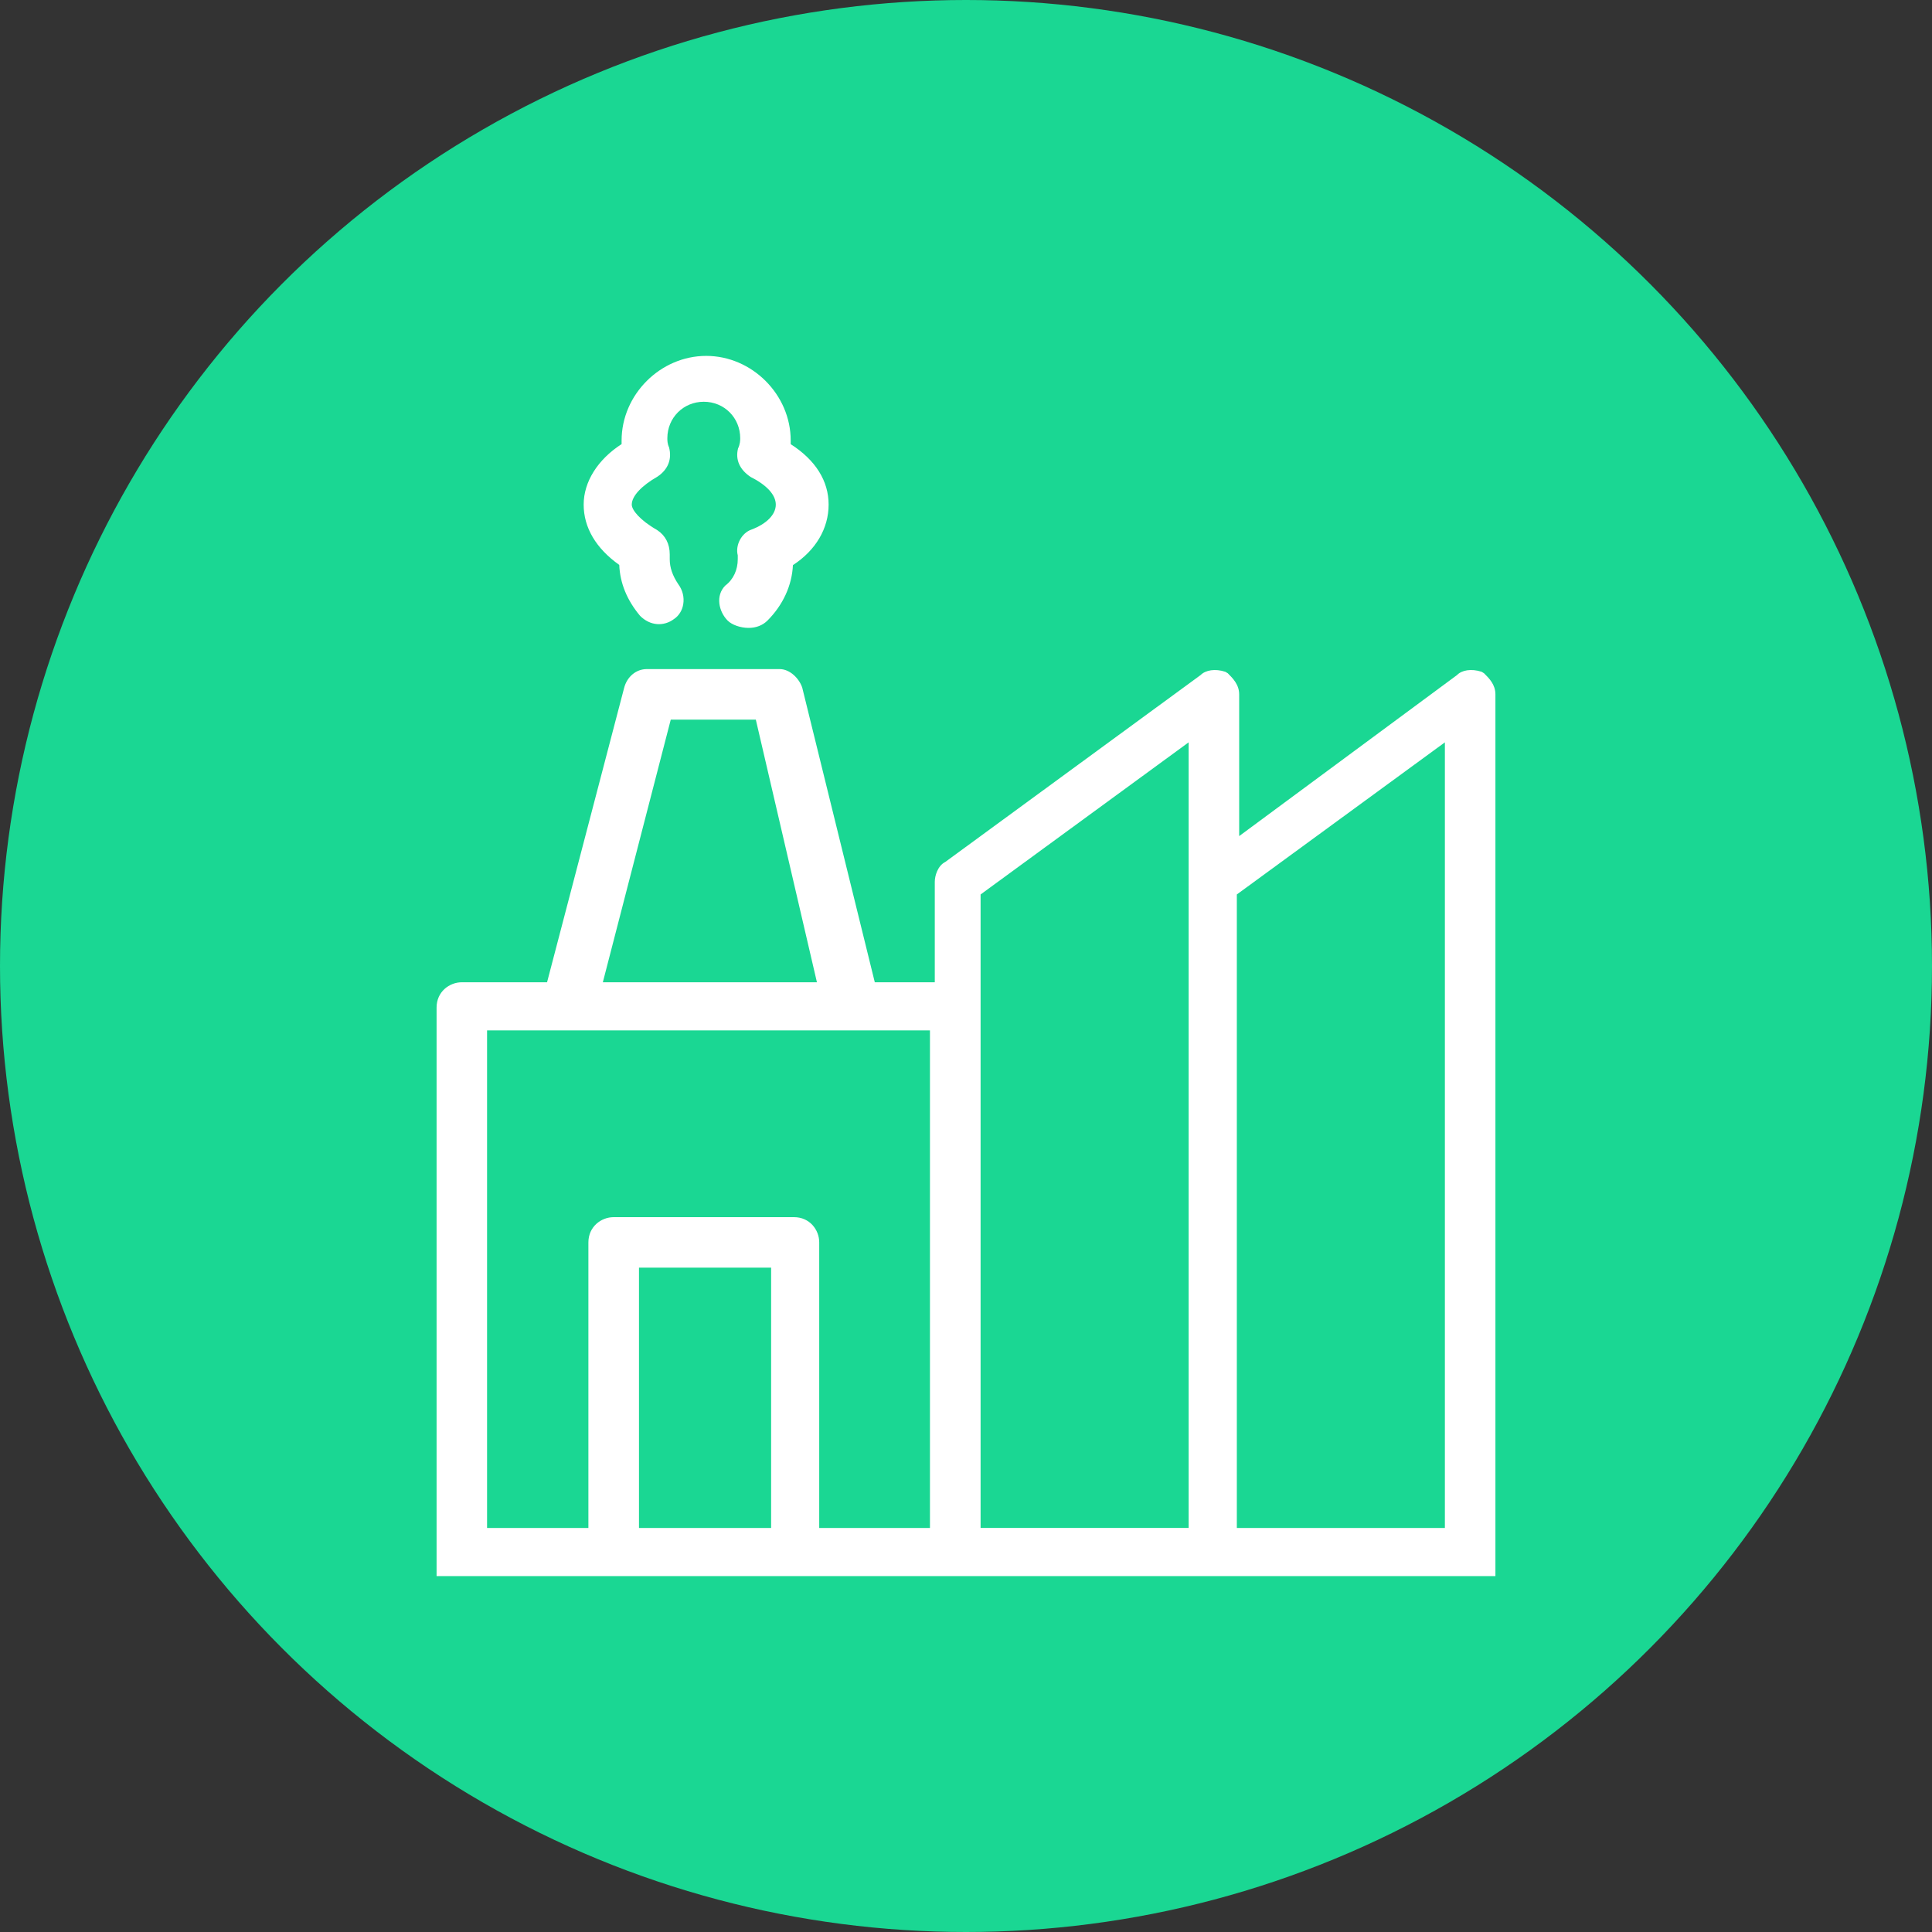 <?xml version="1.0" encoding="utf-8"?>
<!-- Generator: Adobe Illustrator 17.0.0, SVG Export Plug-In . SVG Version: 6.00 Build 0)  -->
<!DOCTYPE svg PUBLIC "-//W3C//DTD SVG 1.1//EN" "http://www.w3.org/Graphics/SVG/1.1/DTD/svg11.dtd">
<svg version="1.1" id="Слой_1" xmlns="http://www.w3.org/2000/svg" xmlns:xlink="http://www.w3.org/1999/xlink" x="0px" y="0px"
	 width="38px" height="38px" viewBox="0 0 38 38" enable-background="new 0 0 38 38" xml:space="preserve">
<rect x="0" y="0" width="38" height="38" fill="#333333" stroke="none"/>
<g id="Слой_2_1_">
</g>
<g id="Слой_2_3_">
	<g>
		<g>
			<circle fill="#1AD793" cx="19" cy="19" r="19"/>
		</g>
	</g>
	<g>
		<g>
			<g>
				<g>
					<path fill="#FFFFFF" d="M29.19,13.243l-0.048-0.03c-0.205-0.067-0.392-0.032-0.485,0.065l-4.284,3.167v-2.788
						c0-0.194-0.13-0.321-0.224-0.415L24.1,13.213c-0.2-0.066-0.389-0.033-0.485,0.064l-5.022,3.676
						c-0.152,0.077-0.207,0.276-0.207,0.391v1.976h-1.18l-1.427-5.795c-0.059-0.179-0.242-0.365-0.444-0.365h-2.613
						c-0.211,0-0.39,0.15-0.447,0.373L10.76,19.32H9.084c-0.245,0-0.497,0.186-0.497,0.497V31h20.826V13.657
						C29.413,13.464,29.289,13.341,29.19,13.243z M28.419,14.601v15.452h-4.092v-12.46L28.419,14.601z M23.379,14.601v15.451h-4.092
						V17.593L23.379,14.601z M15.167,24.933v5.12h-2.599v-5.12C12.568,24.933,15.167,24.933,15.167,24.933z M11.857,19.32
						l1.336-5.166h1.673l1.202,5.166H11.857z M15.617,23.94H12.07c-0.245,0-0.497,0.186-0.497,0.497v5.616H9.58v-9.786h8.711v9.786
						h-2.178v-5.616C16.114,24.192,15.928,23.94,15.617,23.94z"/>
					<path fill="#FFFFFF" d="M12.18,11.111c0.015,0.357,0.15,0.691,0.409,1.001c0.197,0.199,0.467,0.215,0.67,0.062
						c0.093-0.062,0.159-0.167,0.179-0.287c0.024-0.141-0.013-0.284-0.098-0.398c-0.114-0.171-0.167-0.327-0.167-0.491v-0.093
						c0-0.207-0.084-0.372-0.248-0.48c-0.343-0.196-0.499-0.396-0.499-0.5c0-0.164,0.187-0.368,0.505-0.55
						c0.205-0.137,0.291-0.339,0.228-0.578c-0.033-0.067-0.033-0.139-0.033-0.178c0-0.402,0.315-0.717,0.717-0.717
						s0.716,0.315,0.716,0.717c0,0.039,0,0.111-0.043,0.203c-0.054,0.218,0.03,0.415,0.251,0.561
						c0.317,0.159,0.492,0.352,0.492,0.542c0,0.195-0.18,0.378-0.476,0.49c-0.197,0.066-0.324,0.308-0.272,0.508v0.075
						c0,0.21-0.086,0.4-0.245,0.519c-0.197,0.197-0.13,0.511,0.046,0.689c0.085,0.085,0.254,0.144,0.412,0.144
						c0.148,0,0.276-0.05,0.371-0.144c0.306-0.306,0.482-0.692,0.501-1.091c0.447-0.289,0.702-0.72,0.702-1.19
						c0-0.467-0.258-0.877-0.746-1.189V8.664C15.553,7.762,14.791,7,13.89,7c-0.902,0-1.664,0.762-1.664,1.664v0.071
						c-0.469,0.302-0.746,0.742-0.746,1.189C11.48,10.377,11.722,10.786,12.18,11.111z"/>
				</g>
				<path display="none" fill="#FFFFFF" d="M20.41,24.509h2.169c0.189,0,0.377-0.141,0.377-0.377v-2.169
					c0-0.189-0.189-0.377-0.377-0.377H20.41c-0.189,0-0.377,0.141-0.377,0.377v2.169C20.032,24.32,20.174,24.509,20.41,24.509z
					 M20.787,22.34h1.462v1.462h-1.462V22.34z"/>
				<path display="none" fill="#FFFFFF" d="M25.549,24.509h2.169c0.189,0,0.377-0.141,0.377-0.377v-2.169
					c-0.047-0.189-0.189-0.377-0.377-0.377h-2.169c-0.189,0-0.377,0.141-0.377,0.377v2.169
					C25.172,24.32,25.313,24.509,25.549,24.509z M25.879,22.34h1.462v1.462h-1.462V22.34z"/>
			</g>
		</g>
	</g>
</g>
</svg>
